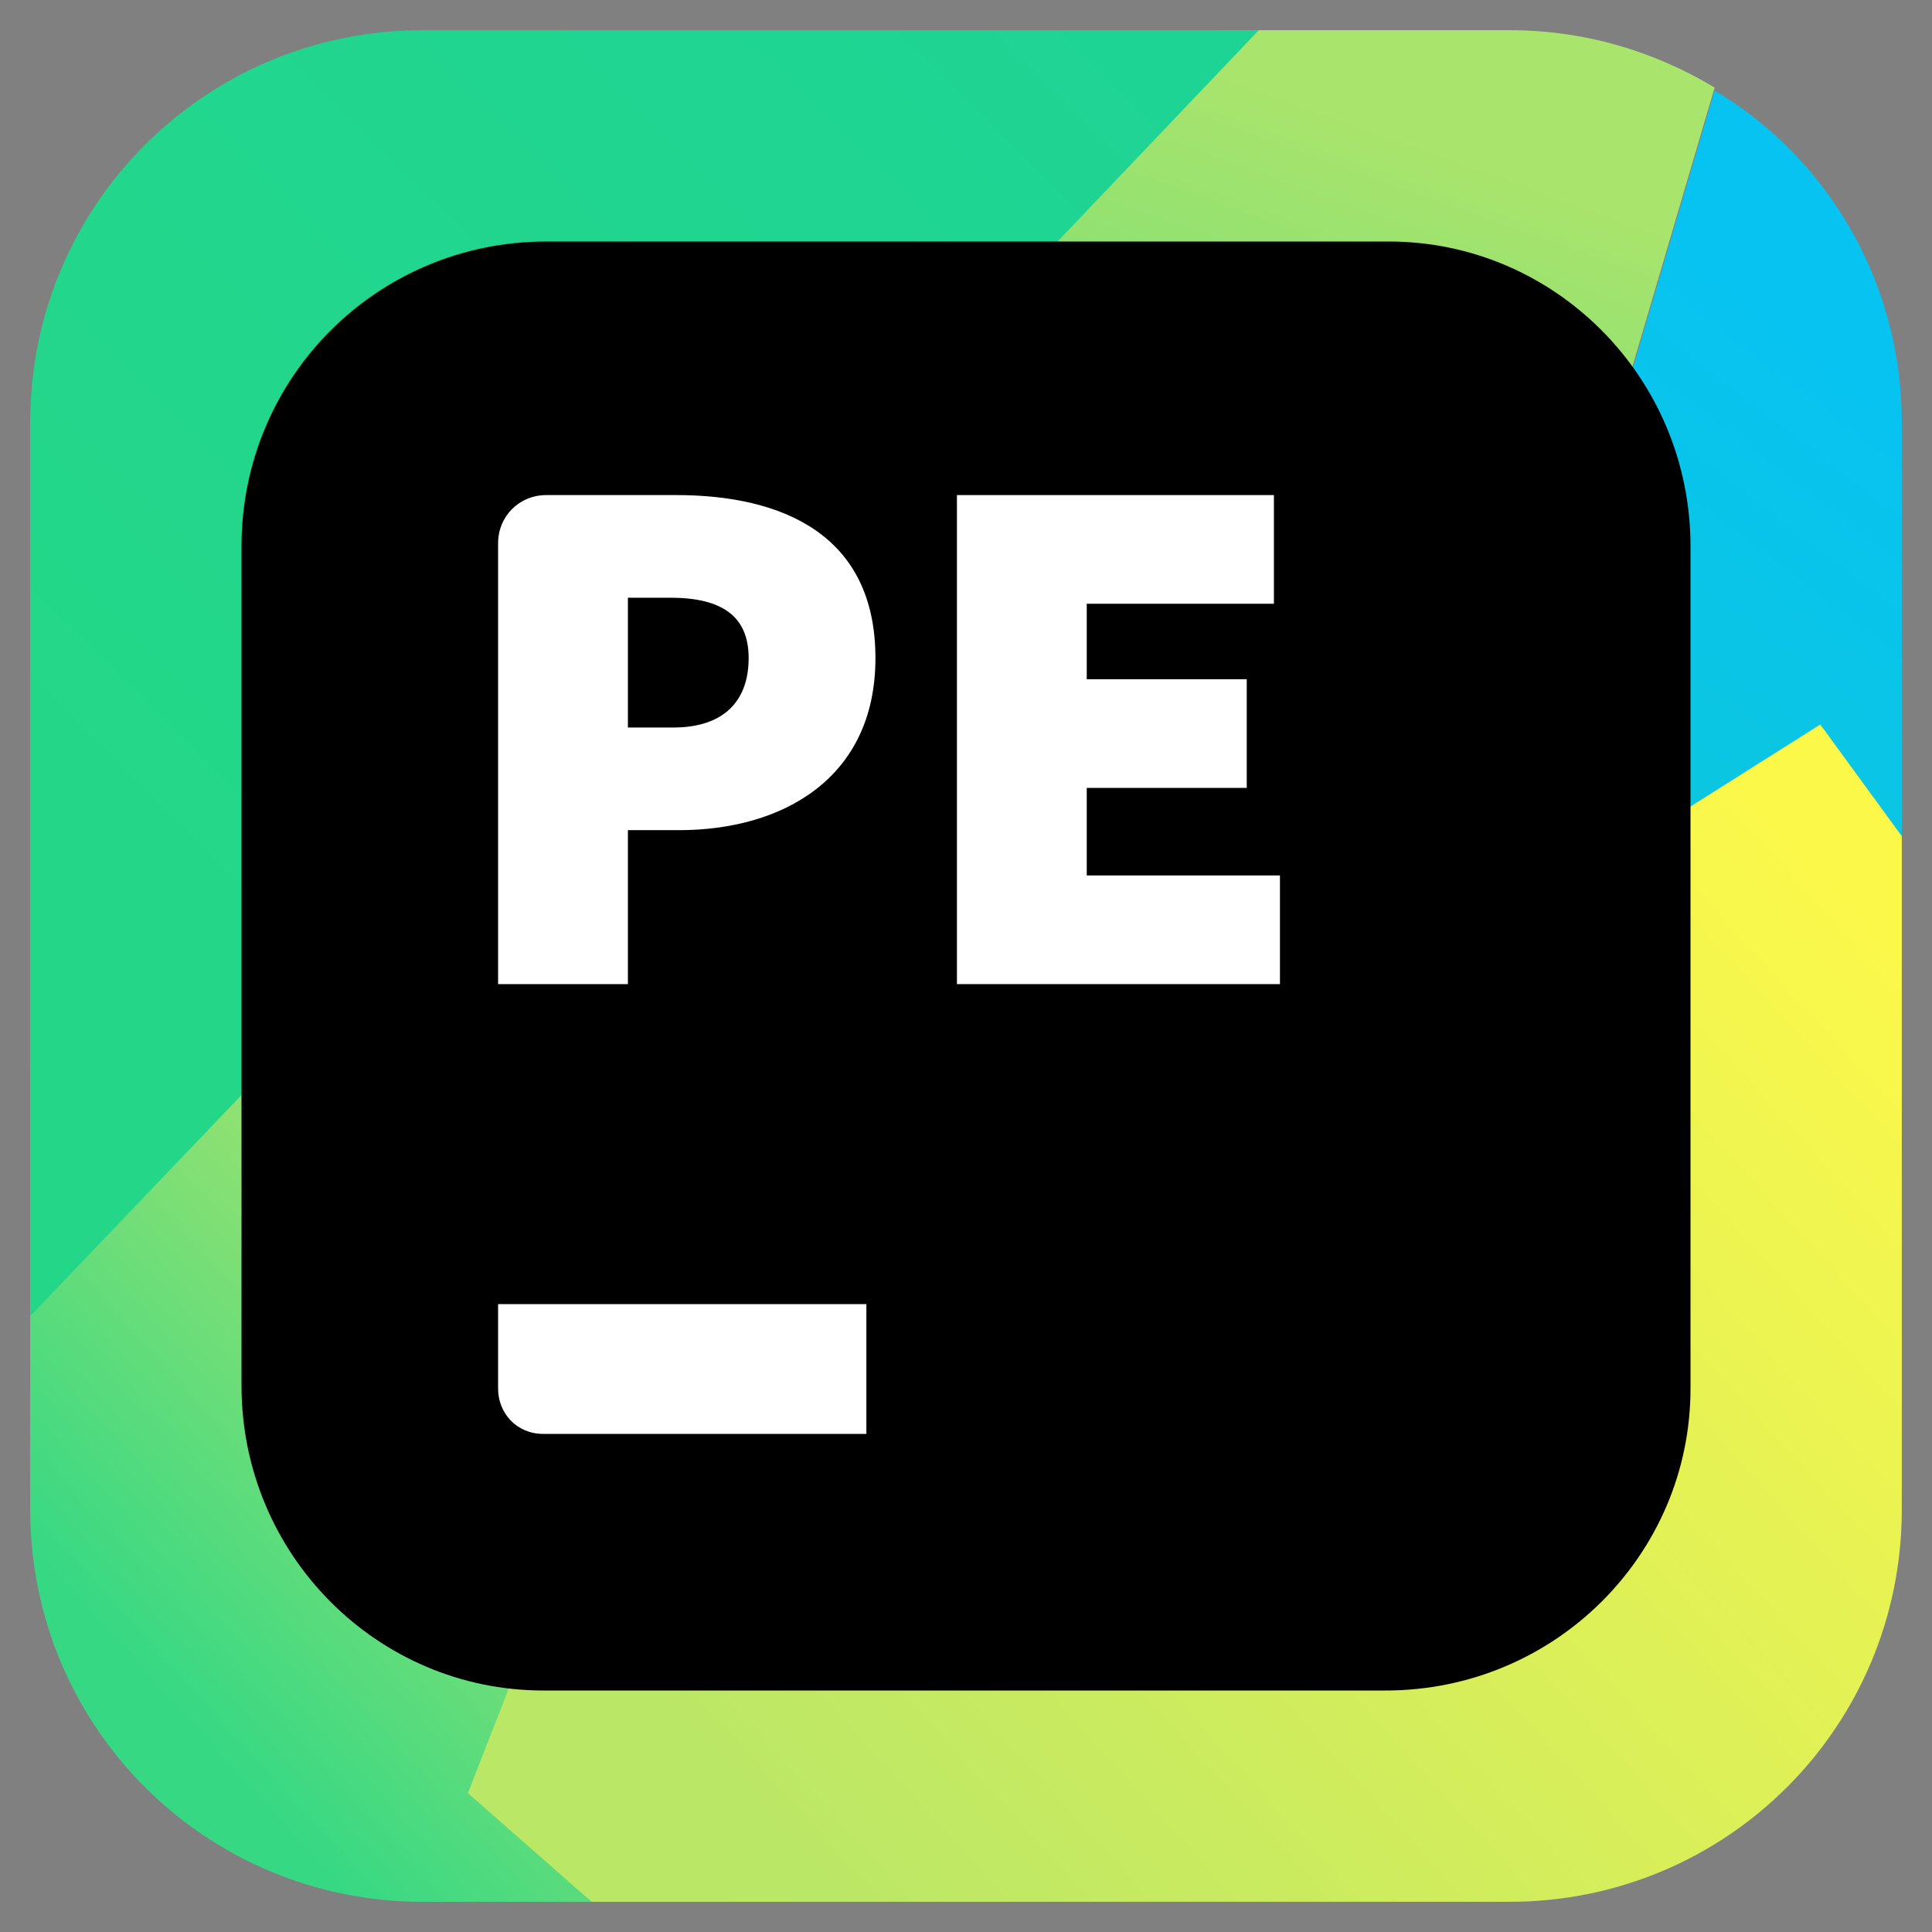 <?xml version="1.0" encoding="utf-8"?>
<!-- Generator: Adobe Illustrator 25.2.0, SVG Export Plug-In . SVG Version: 6.00 Build 0)  -->
<svg version="1.1" xmlns="http://www.w3.org/2000/svg" xmlns:xlink="http://www.w3.org/1999/xlink" x="0px" y="0px"
	 viewBox="0 0 64 64" style="enable-background:new 0 0 64 64;" xml:space="preserve">
<rect x="0" y="0" width="64" height="64" fill="#808080" stroke="none"/>
<style type="text/css">
	.st0{fill:url(#SVGID_1_);}
	.st1{fill:url(#SVGID_2_);}
	.st2{fill:url(#SVGID_3_);}
	.st3{fill:url(#SVGID_4_);}
	.st4{fill:url(#SVGID_5_);}
	.st5{fill:#FFFFFF;}
	.st6{fill:url(#SVGID_6_);}
</style>
<g id="Layer_1">
	<linearGradient id="SVGID_1_" gradientUnits="userSpaceOnUse" x1="5.636" y1="56.334" x2="19.11" y2="44.062">
		<stop  offset="0" style="stop-color:#37D884"/>
		<stop  offset="1" style="stop-color:#A4E36D"/>
	</linearGradient>
	<path class="st0" d="M26.2,63H14C6.8,63,1,57.2,1,50V35.2l8.6-0.6l2.1-0.2l0.6,16.1h12.5l0.2,1.4L26.2,63z"/>
	<linearGradient id="SVGID_2_" gradientUnits="userSpaceOnUse" x1="44.025" y1="3.714" x2="41.475" y2="10.829">
		<stop  offset="0" style="stop-color:#A9E46C"/>
		<stop  offset="1" style="stop-color:#8EE172"/>
	</linearGradient>
	<path class="st1" d="M56.8,2.9l-3.3,11.2L33.7,9.4L29,8.5L40.4,1H50C52.5,1,54.8,1.7,56.8,2.9z"/>
	<linearGradient id="SVGID_3_" gradientUnits="userSpaceOnUse" x1="1.69" y1="25.402" x2="33.014" y2="-6.154">
		<stop  offset="0" style="stop-color:#24D788"/>
		<stop  offset="1" style="stop-color:#1ED495"/>
	</linearGradient>
	<path class="st2" d="M41.7,1l-8,8.4L9.6,34.6l-8.6,9V14C1,6.8,6.8,1,14,1H41.7z"/>
	<linearGradient id="SVGID_4_" gradientUnits="userSpaceOnUse" x1="50.357" y1="27.819" x2="62.463" y2="12.014">
		<stop  offset="0" style="stop-color:#0DC7DA"/>
		<stop  offset="1" style="stop-color:#07C3F2"/>
	</linearGradient>
	<path class="st3" d="M63,14v13.7l-3.8,3.5l-6.5-2.3l0.8-14.7l3.3-11.2C60.5,5.2,63,9.3,63,14z"/>
	<linearGradient id="SVGID_5_" gradientUnits="userSpaceOnUse" x1="29.246" y1="64.599" x2="64.475" y2="32.515">
		<stop  offset="0" style="stop-color:#BBE766"/>
		<stop  offset="1" style="stop-color:#FCF84A"/>
	</linearGradient>
	<path class="st4" d="M63,27.7V50c0,7.2-5.8,13-13,13H19.6l-4.1-3.6L18,53l7-1.1l17.4-2.8l10.3-20.3l7.6-4.8L63,27.7z"/>
	<path id="BackThing" d="M45.9,56H28H18c-5.5,0-10-4.5-10-10.1V25.8v-7.7C8,12.5,12.5,8,18.1,8h6.7H46c5.5,0,10,4.5,10,10.1V46
		C56,51.5,51.5,56,45.9,56z"/>
</g>
<g id="Layer_2">
	<g>
		<path class="st5" d="M16.5,46v-2.8h12.2v4.3H18C17.1,47.5,16.5,46.8,16.5,46z"/>
	</g>
	<path class="st5" d="M16.5,18c0-0.9,0.7-1.6,1.6-1.6h4.3c3.5,0,6.6,1.3,6.6,5.4c0,4-3.1,5.7-6.5,5.7h-1.7v5.1h-4.3V18z M22.3,24.1
		c1.7,0,2.5-0.9,2.5-2.3c0-1.4-0.9-2-2.6-2h-1.4v4.3H22.3z"/>
	<path class="st5" d="M31.7,16.4h10.5V20H36v2.5h5.3v3.6H36V29h6.4v3.6H31.7V16.4z"/>
	<linearGradient id="SVGID_6_" gradientUnits="userSpaceOnUse" x1="40.29" y1="2.452" x2="40.29" y2="2.452">
		<stop  offset="0" style="stop-color:#24D788"/>
		<stop  offset="1" style="stop-color:#1ED495"/>
	</linearGradient>
	<path class="st6" d="M40.3,2.5"/>
</g>
</svg>
